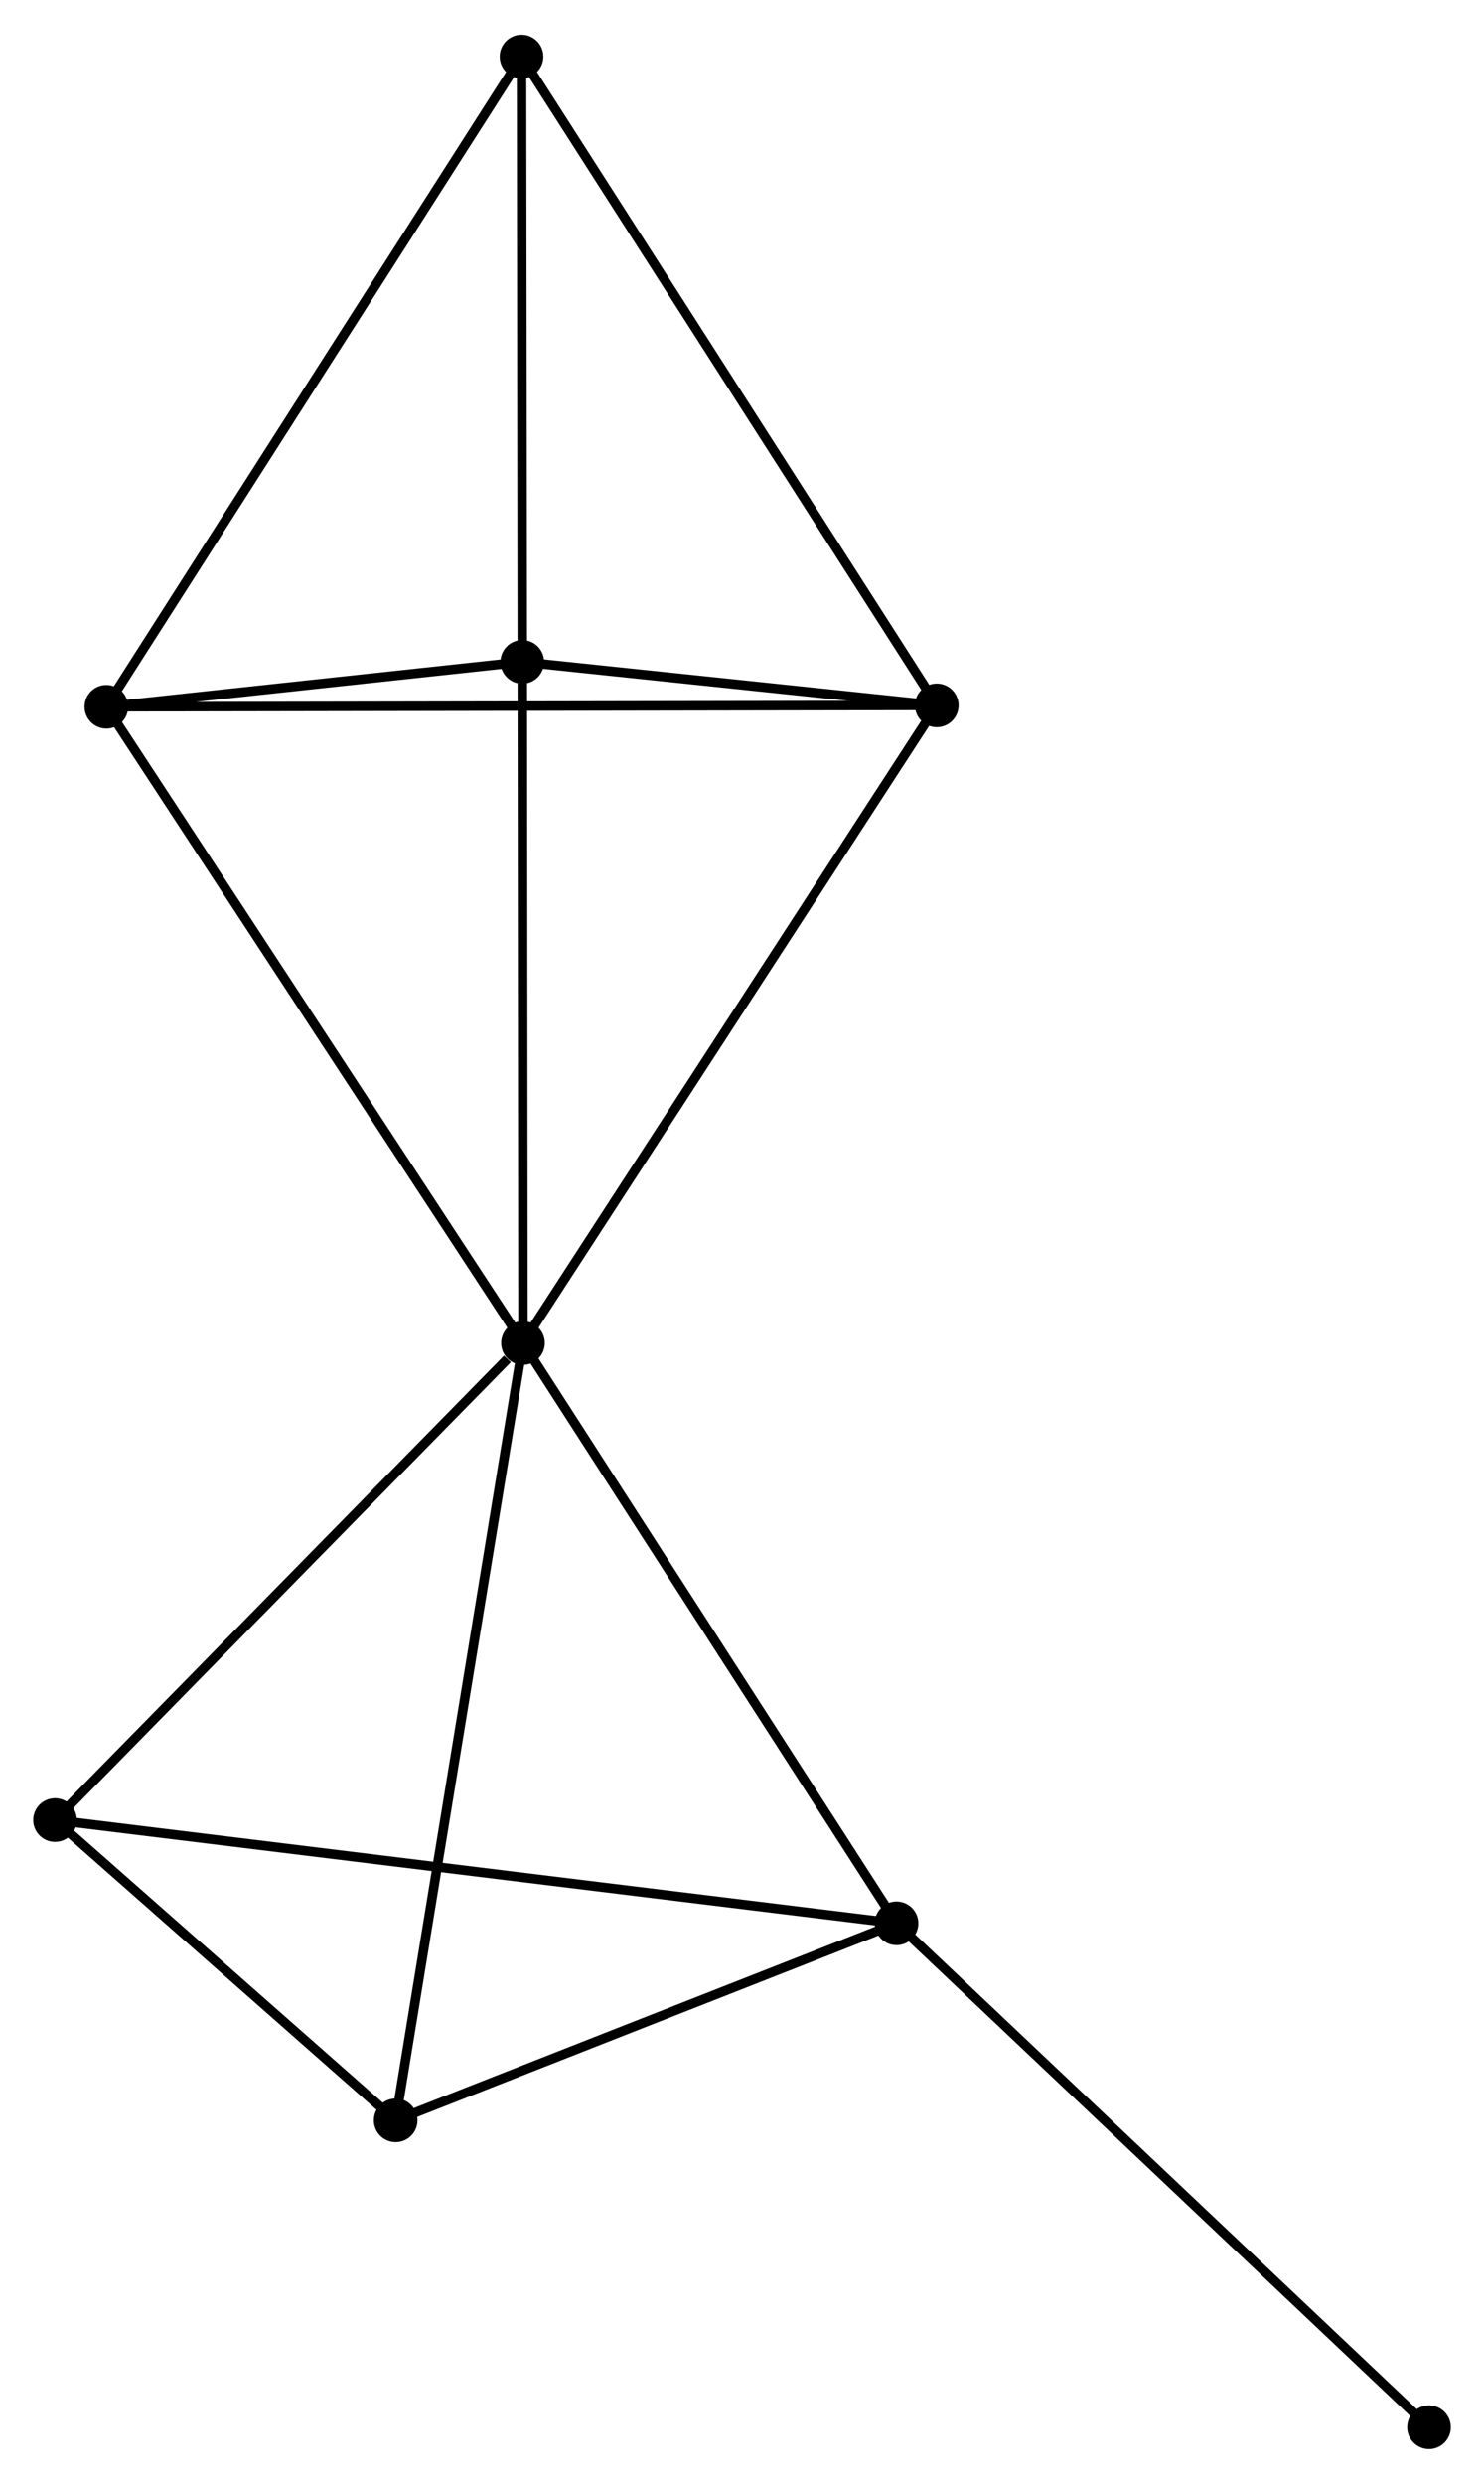 <?xml version="1.0" encoding="UTF-8" standalone="no"?>
<!DOCTYPE svg PUBLIC "-//W3C//DTD SVG 1.1//EN"
 "http://www.w3.org/Graphics/SVG/1.1/DTD/svg11.dtd">
<!-- Generated by graphviz version 2.36.0 (20140111.2315)
 -->
<!-- Title: %3 Pages: 1 -->
<svg width="156pt" height="261pt"
 viewBox="0.00 0.00 156.43 261.39" xmlns="http://www.w3.org/2000/svg" xmlns:xlink="http://www.w3.org/1999/xlink">
<g id="graph0" class="graph" transform="scale(1 1) rotate(0) translate(4 257.394)">
<title>%3</title>
<!-- 0 -->
<g id="node1" class="node"><title>0</title>
<ellipse fill="black" stroke="black" cx="51.128" cy="-116.046" rx="1.8" ry="1.8"/>
</g>
<!-- 1 -->
<g id="node2" class="node"><title>1</title>
<ellipse fill="black" stroke="black" cx="90.504" cy="-54.898" rx="1.8" ry="1.8"/>
</g>
<!-- 0&#45;&#45;1 -->
<g id="edge1" class="edge"><title>0&#45;&#45;1</title>
<path fill="none" stroke="black" d="M52.264,-114.282C58.014,-105.352 83.855,-65.225 89.438,-56.554"/>
</g>
<!-- 2 -->
<g id="node3" class="node"><title>2</title>
<ellipse fill="black" stroke="black" cx="51.054" cy="-187.817" rx="1.8" ry="1.8"/>
</g>
<!-- 0&#45;&#45;2 -->
<g id="edge2" class="edge"><title>0&#45;&#45;2</title>
<path fill="none" stroke="black" d="M51.126,-118.116C51.115,-128.597 51.067,-175.696 51.056,-185.874"/>
</g>
<!-- 3 -->
<g id="node4" class="node"><title>3</title>
<ellipse fill="black" stroke="black" cx="7.211" cy="-183.088" rx="1.8" ry="1.8"/>
</g>
<!-- 0&#45;&#45;3 -->
<g id="edge3" class="edge"><title>0&#45;&#45;3</title>
<path fill="none" stroke="black" d="M50.043,-117.703C44.02,-126.898 14.751,-171.579 8.42,-181.243"/>
</g>
<!-- 4 -->
<g id="node5" class="node"><title>4</title>
<ellipse fill="black" stroke="black" cx="94.748" cy="-183.234" rx="1.8" ry="1.8"/>
</g>
<!-- 0&#45;&#45;4 -->
<g id="edge4" class="edge"><title>0&#45;&#45;4</title>
<path fill="none" stroke="black" d="M52.206,-117.707C58.189,-126.921 87.26,-171.699 93.547,-181.384"/>
</g>
<!-- 6 -->
<g id="node6" class="node"><title>6</title>
<ellipse fill="black" stroke="black" cx="37.706" cy="-34.138" rx="1.8" ry="1.8"/>
</g>
<!-- 0&#45;&#45;6 -->
<g id="edge5" class="edge"><title>0&#45;&#45;6</title>
<path fill="none" stroke="black" d="M50.797,-114.021C48.94,-102.689 39.853,-47.238 38.027,-36.091"/>
</g>
<!-- 7 -->
<g id="node7" class="node"><title>7</title>
<ellipse fill="black" stroke="black" cx="1.8" cy="-65.778" rx="1.8" ry="1.8"/>
</g>
<!-- 0&#45;&#45;7 -->
<g id="edge6" class="edge"><title>0&#45;&#45;7</title>
<path fill="none" stroke="black" d="M49.487,-114.373C41.864,-106.605 9.994,-74.127 3.113,-67.116"/>
</g>
<!-- 1&#45;&#45;6 -->
<g id="edge7" class="edge"><title>1&#45;&#45;6</title>
<path fill="none" stroke="black" d="M88.748,-54.208C80.732,-51.056 47.665,-38.053 39.524,-34.852"/>
</g>
<!-- 1&#45;&#45;7 -->
<g id="edge8" class="edge"><title>1&#45;&#45;7</title>
<path fill="none" stroke="black" d="M88.652,-55.126C77.108,-56.541 15.157,-64.14 3.643,-65.552"/>
</g>
<!-- 8 -->
<g id="node8" class="node"><title>8</title>
<ellipse fill="black" stroke="black" cx="146.634" cy="-1.8" rx="1.8" ry="1.8"/>
</g>
<!-- 1&#45;&#45;8 -->
<g id="edge9" class="edge"><title>1&#45;&#45;8</title>
<path fill="none" stroke="black" d="M91.892,-53.586C99.59,-46.303 136.998,-10.916 145.089,-3.262"/>
</g>
<!-- 2&#45;&#45;3 -->
<g id="edge10" class="edge"><title>2&#45;&#45;3</title>
<path fill="none" stroke="black" d="M49.17,-187.614C41.959,-186.836 16.154,-184.053 9.039,-183.285"/>
</g>
<!-- 2&#45;&#45;4 -->
<g id="edge11" class="edge"><title>2&#45;&#45;4</title>
<path fill="none" stroke="black" d="M52.932,-187.62C60.119,-186.866 85.835,-184.169 92.926,-183.425"/>
</g>
<!-- 5 -->
<g id="node9" class="node"><title>5</title>
<ellipse fill="black" stroke="black" cx="50.975" cy="-251.594" rx="1.8" ry="1.8"/>
</g>
<!-- 2&#45;&#45;5 -->
<g id="edge12" class="edge"><title>2&#45;&#45;5</title>
<path fill="none" stroke="black" d="M51.052,-189.657C51.041,-198.807 50.991,-239.365 50.978,-249.362"/>
</g>
<!-- 3&#45;&#45;4 -->
<g id="edge13" class="edge"><title>3&#45;&#45;4</title>
<path fill="none" stroke="black" d="M9.039,-183.091C20.431,-183.11 81.567,-183.212 92.93,-183.231"/>
</g>
<!-- 3&#45;&#45;5 -->
<g id="edge14" class="edge"><title>3&#45;&#45;5</title>
<path fill="none" stroke="black" d="M8.293,-184.782C14.295,-194.177 43.462,-239.834 49.771,-249.709"/>
</g>
<!-- 4&#45;&#45;5 -->
<g id="edge15" class="edge"><title>4&#45;&#45;5</title>
<path fill="none" stroke="black" d="M93.666,-184.924C87.662,-194.299 58.49,-239.859 52.18,-249.713"/>
</g>
<!-- 6&#45;&#45;7 -->
<g id="edge16" class="edge"><title>6&#45;&#45;7</title>
<path fill="none" stroke="black" d="M36.163,-35.497C30.257,-40.702 9.124,-59.324 3.297,-64.459"/>
</g>
</g>
</svg>
